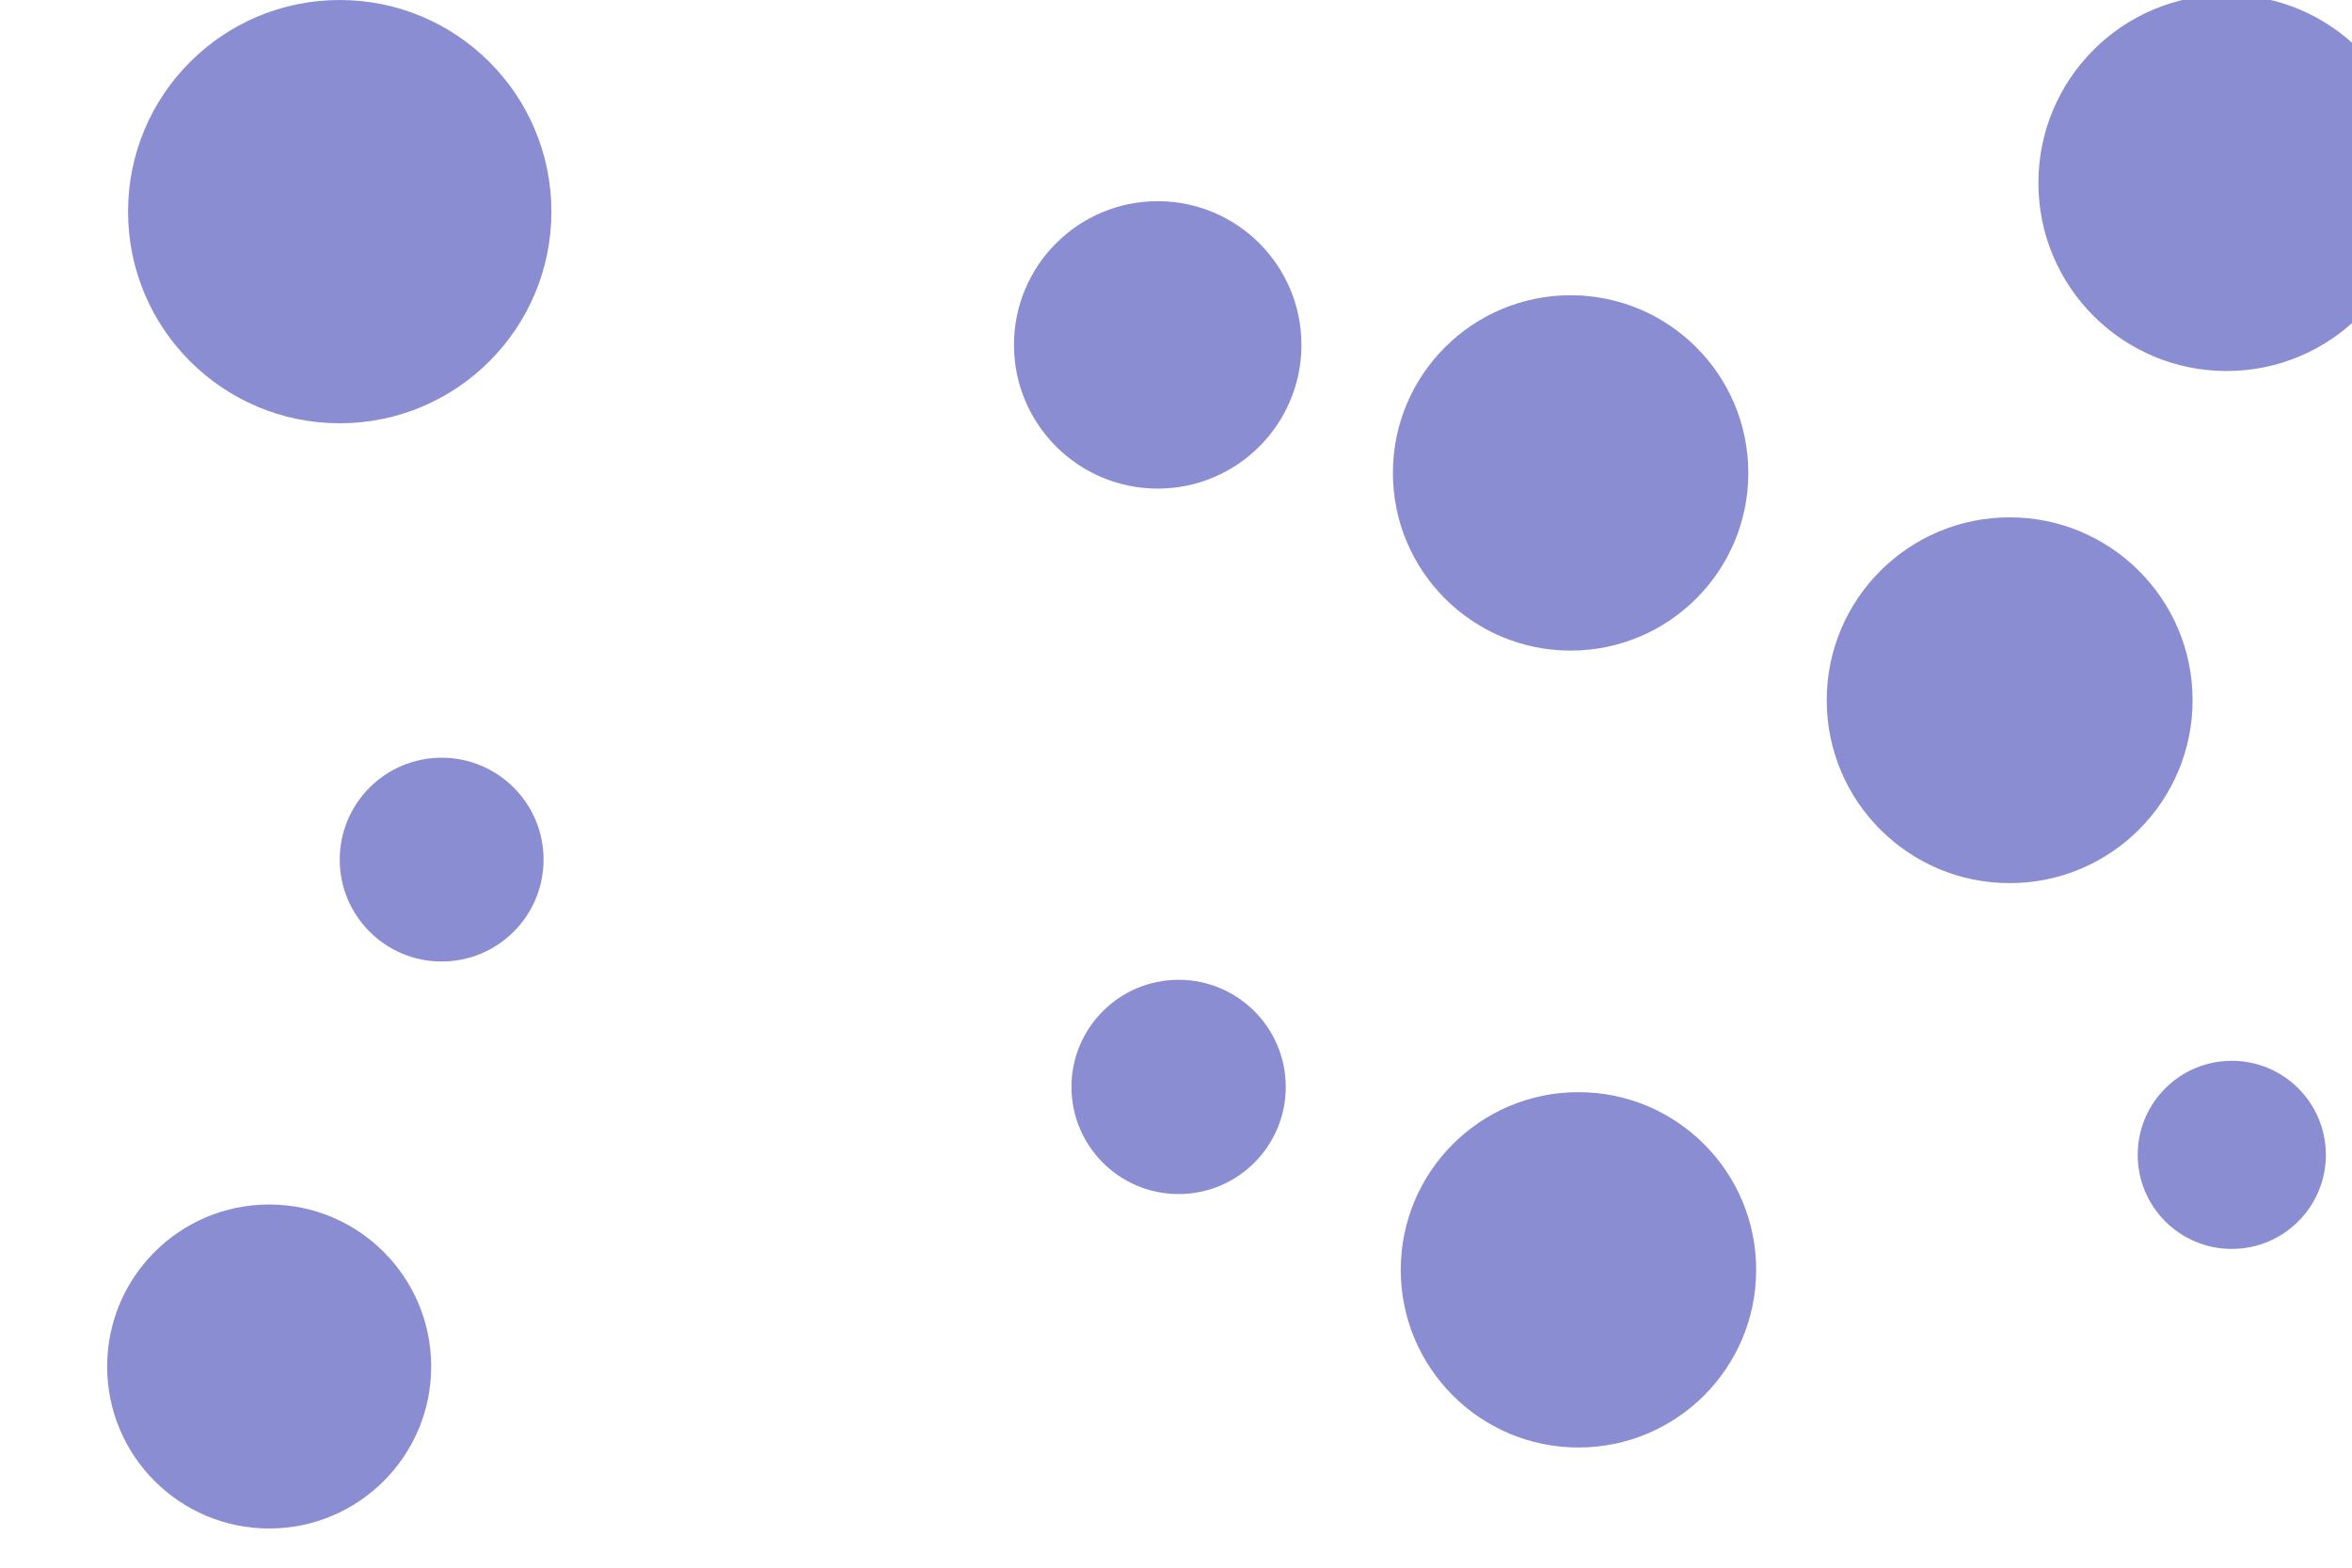 <svg id="visual" viewBox="0 0 900 600" width="900" height="600" xmlns="http://www.w3.org/2000/svg" xmlns:xlink="http://www.w3.org/1999/xlink" version="1.1"><g fill="#8b8dd3"><circle r="81" cx="130" cy="81"></circle><circle r="36" cx="854" cy="442"></circle><circle r="55" cx="443" cy="132"></circle><circle r="39" cx="169" cy="329"></circle><circle r="68" cx="604" cy="486"></circle><circle r="62" cx="103" cy="523"></circle><circle r="68" cx="601" cy="181"></circle><circle r="41" cx="451" cy="416"></circle><circle r="72" cx="852" cy="70"></circle><circle r="70" cx="769" cy="268"></circle></g></svg>